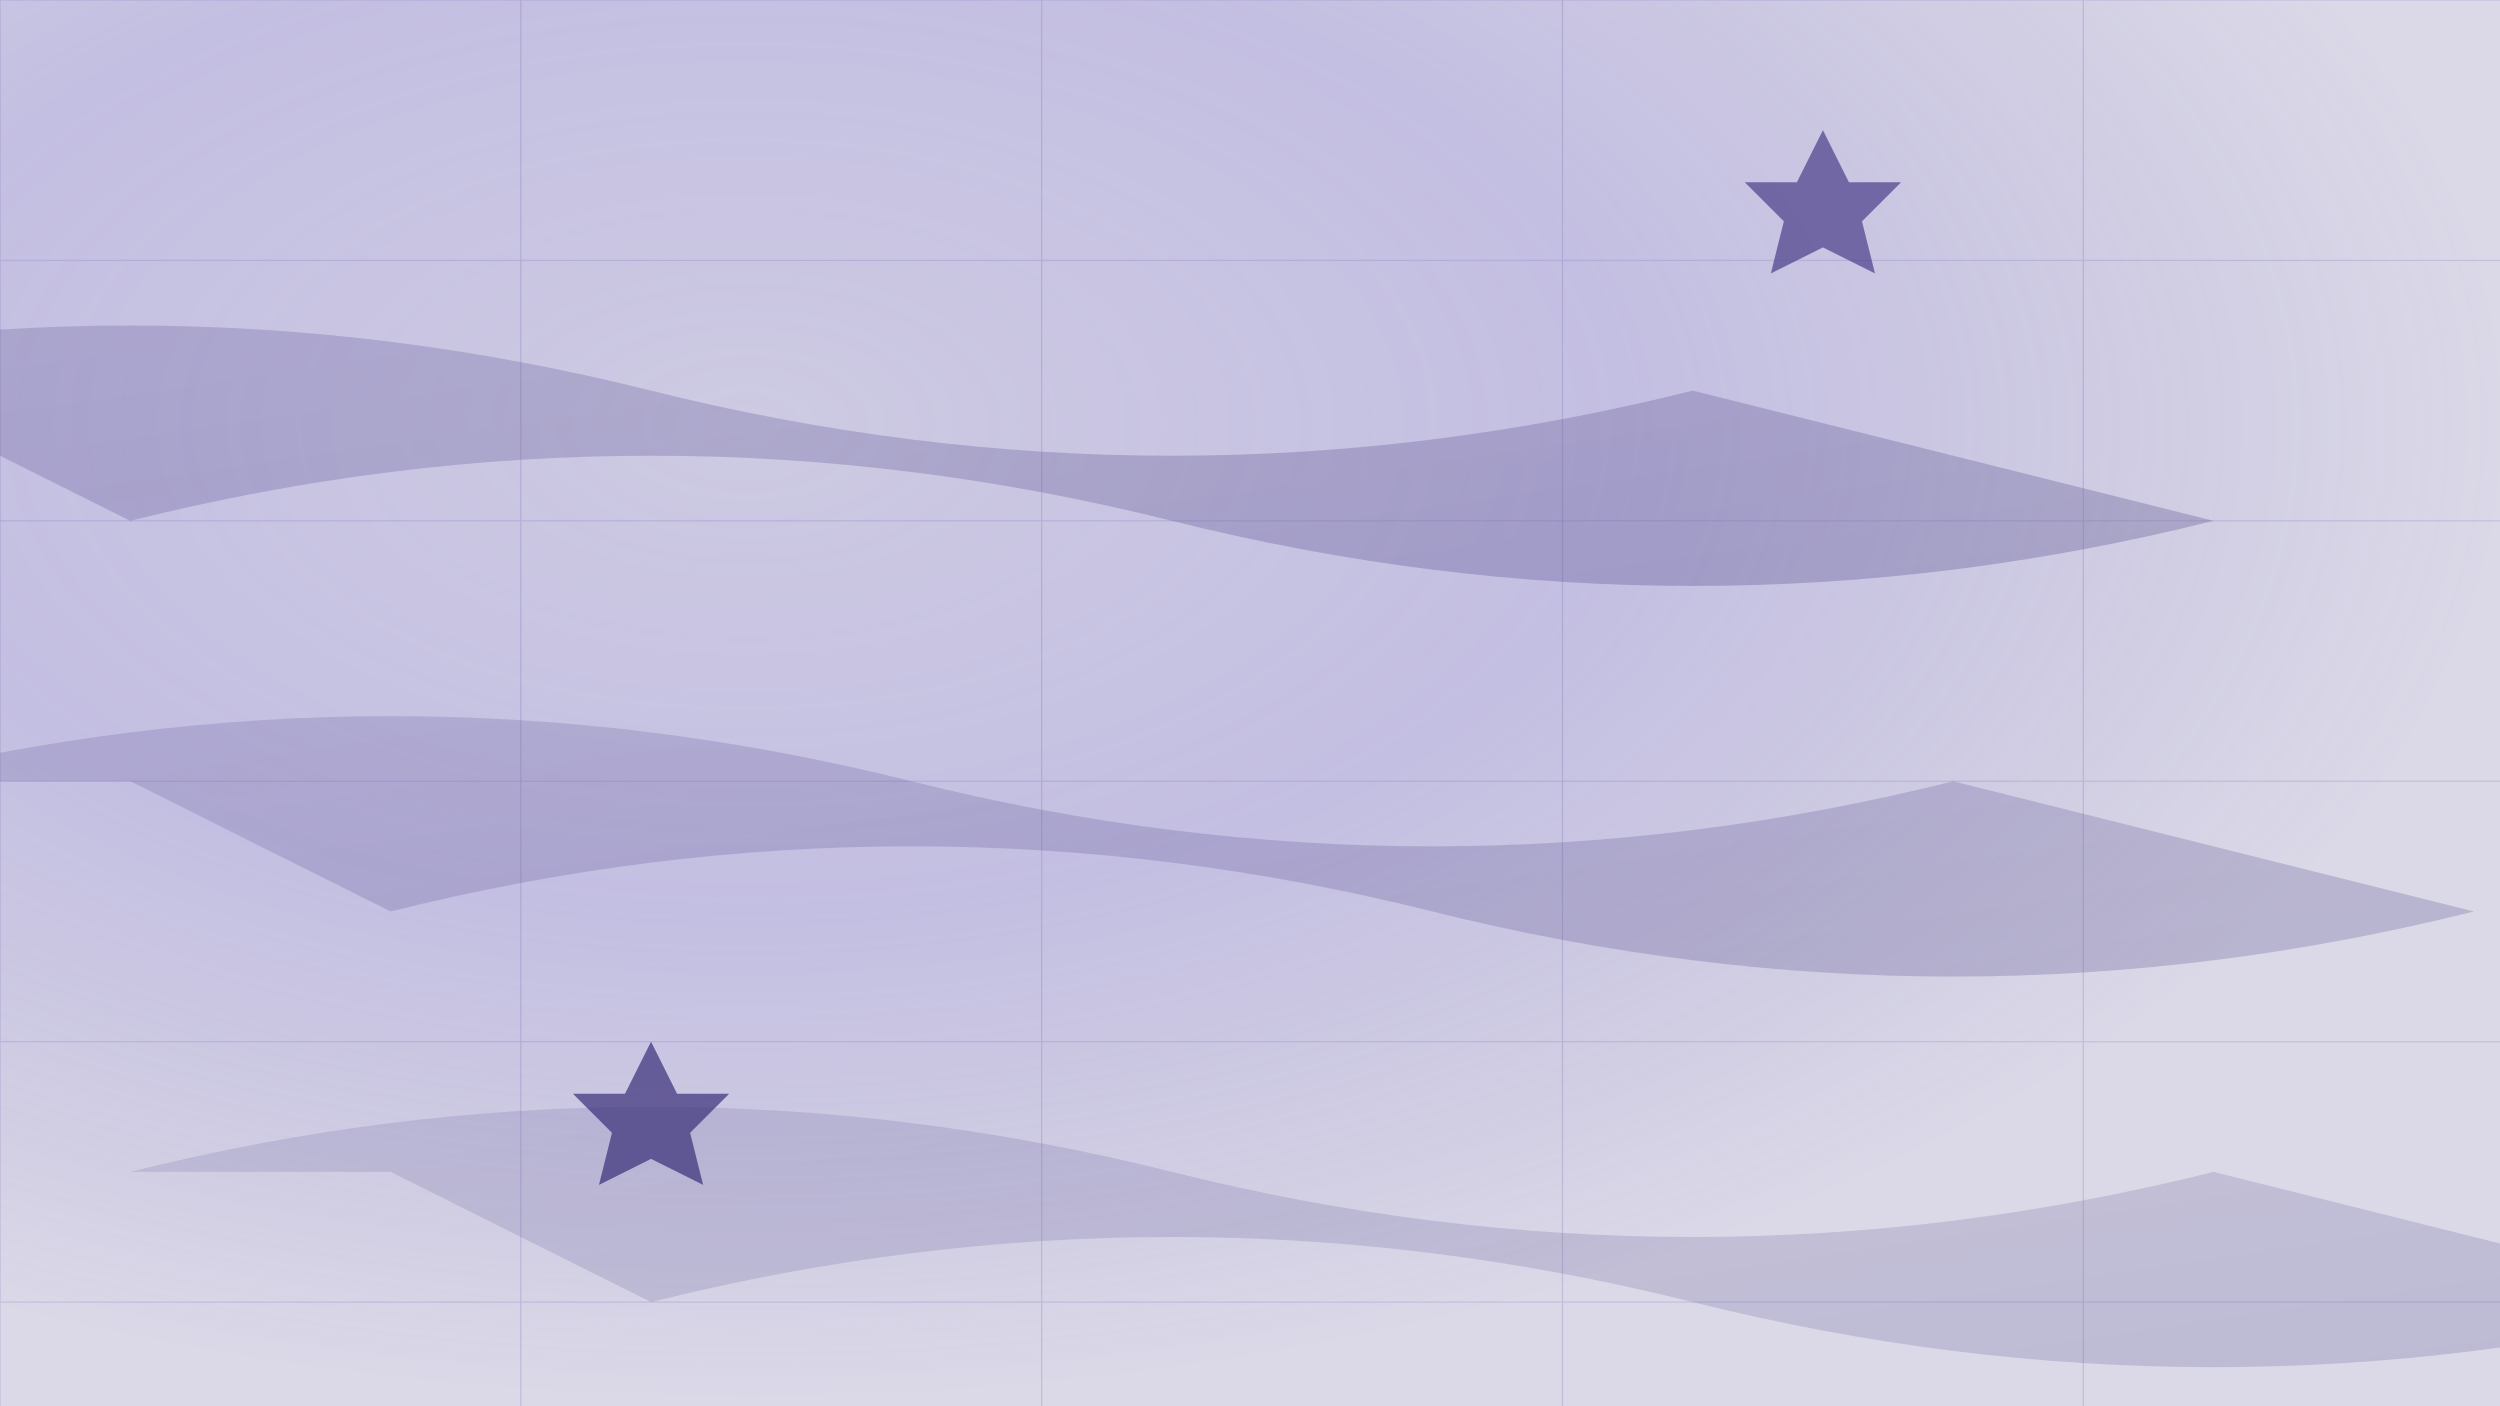 <svg width="1920" height="1080" viewBox="0 0 1920 1080" xmlns="http://www.w3.org/2000/svg">
  <defs>
    <radialGradient id="grad1" cx="30%" cy="30%" r="70%">
      <stop offset="0%" style="stop-color:#5a4fa1;stop-opacity:0.3" />
      <stop offset="50%" style="stop-color:#6a5fb7;stop-opacity:0.4" />
      <stop offset="100%" style="stop-color:#4a3f8b;stop-opacity:0.2" />
    </radialGradient>
    <linearGradient id="grad2" x1="0%" y1="0%" x2="100%" y2="100%">
      <stop offset="0%" style="stop-color:#3a2f7a;stop-opacity:0.25" />
      <stop offset="100%" style="stop-color:#2a1f6a;stop-opacity:0.35" />
    </linearGradient>
  </defs>
  
  <!-- 背景渐变 -->
  <rect width="1920" height="1080" fill="url(#grad1)"/>
  
  <!-- 螺旋绸带1 -->
  <path d="M-300 300 Q100 200 500 300 T1300 300 L1700 400 Q1300 500 900 400 T100 400 L-100 300 Z" 
        fill="url(#grad2)" opacity="0.7"/>
  
  <!-- 螺旋绸带2 -->
  <path d="M-100 600 Q300 500 700 600 T1500 600 L1900 700 Q1500 800 1100 700 T300 700 L100 600 Z" 
        fill="url(#grad2)" opacity="0.6"/>
  
  <!-- 螺旋绸带3 -->
  <path d="M100 900 Q500 800 900 900 T1700 900 L2100 1000 Q1700 1100 1300 1000 T500 1000 L300 900 Z" 
        fill="url(#grad2)" opacity="0.5"/>
  
  <!-- 装饰性网格 -->
  <g opacity="0.2">
    <line x1="0" y1="0" x2="1920" y2="0" stroke="#6a5fb7" stroke-width="1"/>
    <line x1="0" y1="200" x2="1920" y2="200" stroke="#6a5fb7" stroke-width="1"/>
    <line x1="0" y1="400" x2="1920" y2="400" stroke="#6a5fb7" stroke-width="1"/>
    <line x1="0" y1="600" x2="1920" y2="600" stroke="#6a5fb7" stroke-width="1"/>
    <line x1="0" y1="800" x2="1920" y2="800" stroke="#6a5fb7" stroke-width="1"/>
    <line x1="0" y1="1000" x2="1920" y2="1000" stroke="#6a5fb7" stroke-width="1"/>
    
    <line x1="0" y1="0" x2="0" y2="1080" stroke="#5a4fa1" stroke-width="1"/>
    <line x1="400" y1="0" x2="400" y2="1080" stroke="#5a4fa1" stroke-width="1"/>
    <line x1="800" y1="0" x2="800" y2="1080" stroke="#5a4fa1" stroke-width="1"/>
    <line x1="1200" y1="0" x2="1200" y2="1080" stroke="#5a4fa1" stroke-width="1"/>
    <line x1="1600" y1="0" x2="1600" y2="1080" stroke="#5a4fa1" stroke-width="1"/>
  </g>
  
  <!-- 装饰性星形 -->
  <polygon points="1400,100 1420,140 1460,140 1430,170 1440,210 1400,190 1360,210 1370,170 1340,140 1380,140" 
           fill="#4a3f8b" opacity="0.7"/>
  <polygon points="500,800 520,840 560,840 530,870 540,910 500,890 460,910 470,870 440,840 480,840" 
           fill="#3a2f7a" opacity="0.7"/>
</svg> 